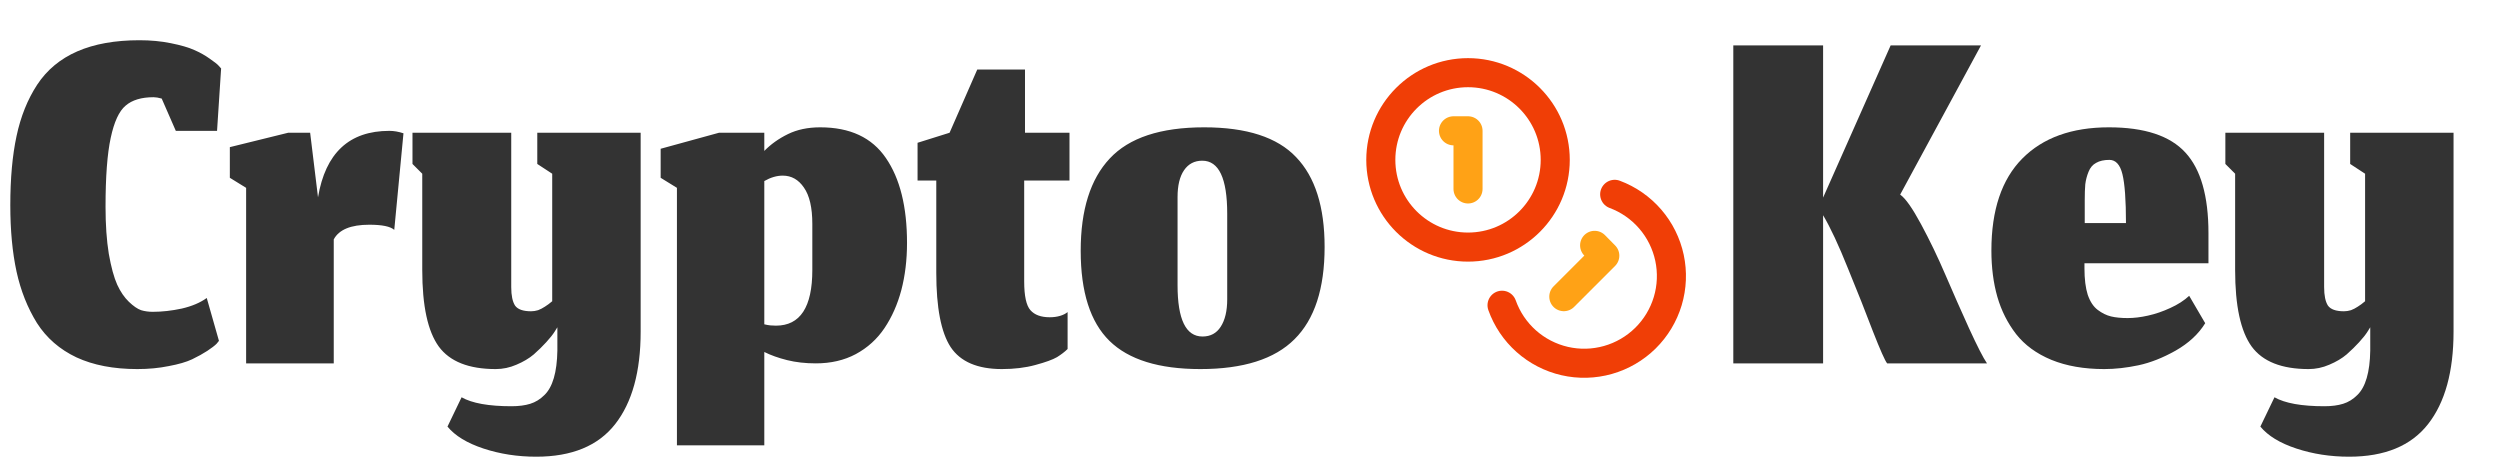 <svg width="172" height="32" viewBox="0 0 172 32" fill="none" xmlns="http://www.w3.org/2000/svg">
<g clip-path="url(#clip0_98_32)">
<path d="M15.064 23.451L14.896 23.656C14.772 23.78 14.56 23.942 14.261 24.141C13.975 24.328 13.627 24.521 13.216 24.72C12.818 24.907 12.283 25.062 11.611 25.187C10.939 25.324 10.217 25.392 9.445 25.392C7.815 25.392 6.421 25.124 5.264 24.589C4.107 24.042 3.198 23.252 2.539 22.219C1.892 21.173 1.425 19.997 1.139 18.691C0.852 17.372 0.709 15.847 0.709 14.117C0.709 12.276 0.852 10.689 1.139 9.357C1.425 8.013 1.898 6.837 2.557 5.829C3.229 4.809 4.15 4.044 5.32 3.533C6.49 3.023 7.915 2.768 9.595 2.768C10.366 2.768 11.088 2.836 11.76 2.973C12.444 3.11 12.98 3.266 13.365 3.44C13.764 3.614 14.118 3.813 14.429 4.037C14.753 4.261 14.952 4.417 15.027 4.504C15.114 4.591 15.176 4.66 15.213 4.709L14.933 9.003H12.096L11.125 6.781C10.901 6.719 10.715 6.688 10.565 6.688C9.732 6.688 9.091 6.881 8.643 7.267C8.195 7.64 7.852 8.38 7.616 9.488C7.38 10.583 7.261 12.164 7.261 14.229C7.261 15.461 7.336 16.538 7.485 17.459C7.647 18.38 7.84 19.089 8.064 19.587C8.288 20.072 8.556 20.464 8.867 20.763C9.178 21.061 9.458 21.254 9.707 21.341C9.956 21.416 10.223 21.453 10.509 21.453C11.144 21.453 11.81 21.379 12.507 21.229C13.204 21.068 13.776 20.825 14.224 20.501L15.064 23.451ZM22.962 25H16.933V12.923L15.813 12.232V10.123L19.826 9.133H21.338L21.879 13.576C22.39 10.527 24.026 9.003 26.789 9.003C27.1 9.003 27.423 9.059 27.759 9.171L27.125 15.816C26.863 15.58 26.291 15.461 25.407 15.461C24.138 15.461 23.323 15.797 22.962 16.469V25ZM36.891 31.421C35.609 31.421 34.402 31.235 33.269 30.861C32.137 30.488 31.309 29.984 30.787 29.349L31.757 27.333C32.479 27.744 33.624 27.949 35.192 27.949C35.69 27.949 36.119 27.893 36.48 27.781C36.841 27.669 37.164 27.47 37.451 27.184C37.737 26.91 37.955 26.518 38.104 26.008C38.253 25.498 38.334 24.869 38.347 24.123V22.517L38.16 22.816C38.035 23.015 37.843 23.258 37.581 23.544C37.332 23.818 37.046 24.098 36.723 24.384C36.399 24.658 36.001 24.894 35.528 25.093C35.068 25.292 34.595 25.392 34.109 25.392C32.255 25.392 30.948 24.876 30.189 23.843C29.43 22.797 29.051 21.043 29.051 18.579V11.952L28.379 11.28V9.133H35.173V19.755C35.173 20.327 35.26 20.75 35.435 21.024C35.621 21.285 35.988 21.416 36.536 21.416C36.698 21.416 36.859 21.391 37.021 21.341C37.183 21.279 37.339 21.198 37.488 21.099C37.65 20.999 37.818 20.875 37.992 20.725V11.952L36.965 11.28V9.133H44.077V22.816C44.077 25.566 43.492 27.688 42.323 29.181C41.153 30.675 39.342 31.421 36.891 31.421ZM56.13 25C55.409 25 54.749 24.925 54.152 24.776C53.554 24.627 53.032 24.44 52.584 24.216V30.637H46.573V12.923L45.453 12.232V10.235L49.467 9.133H52.584V10.384C53.032 9.924 53.573 9.538 54.208 9.227C54.843 8.916 55.583 8.76 56.429 8.76C58.483 8.76 59.988 9.463 60.947 10.869C61.917 12.276 62.403 14.223 62.403 16.712C62.403 17.882 62.272 18.964 62.011 19.96C61.749 20.943 61.363 21.814 60.853 22.573C60.343 23.332 59.683 23.93 58.874 24.365C58.078 24.788 57.163 25 56.13 25ZM53.386 22.405C55.054 22.405 55.888 21.13 55.888 18.579V15.405C55.888 14.285 55.695 13.452 55.309 12.904C54.936 12.356 54.45 12.083 53.853 12.083C53.443 12.083 53.019 12.207 52.584 12.456V22.312C52.733 22.349 52.87 22.374 52.995 22.387C53.131 22.399 53.262 22.405 53.386 22.405ZM68.933 25.392C67.253 25.392 66.077 24.888 65.405 23.88C64.746 22.872 64.416 21.167 64.416 18.765V12.419H63.128V9.824L65.331 9.133L67.235 4.784H70.52V9.133H73.581V12.419H70.464V19.363C70.464 20.358 70.607 21.018 70.893 21.341C71.18 21.665 71.621 21.827 72.219 21.827C72.48 21.827 72.716 21.796 72.928 21.733C73.14 21.671 73.314 21.584 73.451 21.472V24.011C73.264 24.197 73.021 24.384 72.723 24.571C72.424 24.745 71.926 24.925 71.229 25.112C70.545 25.299 69.78 25.392 68.933 25.392ZM82.733 23.152C83.281 23.152 83.698 22.928 83.984 22.48C84.283 22.02 84.432 21.391 84.432 20.595V14.696C84.432 12.269 83.86 11.056 82.715 11.056C82.18 11.056 81.763 11.274 81.464 11.709C81.165 12.145 81.016 12.761 81.016 13.557V19.624C81.016 21.976 81.588 23.152 82.733 23.152ZM82.584 25.392C79.734 25.392 77.65 24.745 76.331 23.451C75.012 22.156 74.352 20.091 74.352 17.253C74.352 14.441 75.018 12.325 76.349 10.907C77.681 9.476 79.846 8.76 82.845 8.76C85.77 8.76 87.879 9.444 89.173 10.813C90.48 12.17 91.133 14.229 91.133 16.992C91.133 19.854 90.443 21.97 89.061 23.339C87.692 24.708 85.533 25.392 82.584 25.392Z" fill="#333333"/>
<path d="M129.835 25C129.685 24.813 129.362 24.085 128.864 22.816C128.379 21.534 127.806 20.091 127.147 18.485C126.5 16.868 125.927 15.642 125.429 14.808V25H119.251V3.123H125.429V13.595L130.077 3.123H136.293L130.731 13.389C131.092 13.638 131.571 14.316 132.168 15.424C132.765 16.532 133.325 17.695 133.848 18.915C134.371 20.134 134.912 21.36 135.472 22.592C136.032 23.812 136.443 24.614 136.704 25H129.835ZM146.267 15.349C146.267 13.769 146.186 12.649 146.024 11.989C145.863 11.33 145.564 11 145.128 11C144.755 11 144.45 11.068 144.214 11.205C143.977 11.33 143.803 11.535 143.691 11.821C143.579 12.095 143.504 12.381 143.467 12.68C143.442 12.966 143.43 13.333 143.43 13.781V15.349H146.267ZM144.774 25.392C143.38 25.392 142.167 25.18 141.134 24.757C140.113 24.334 139.304 23.743 138.707 22.984C138.122 22.225 137.693 21.372 137.419 20.427C137.145 19.468 137.008 18.404 137.008 17.235C137.008 14.447 137.718 12.338 139.136 10.907C140.555 9.476 142.54 8.76 145.091 8.76C147.543 8.76 149.297 9.339 150.355 10.496C151.413 11.641 151.942 13.489 151.942 16.04V18.112H143.411V18.467C143.411 19.201 143.486 19.804 143.635 20.277C143.797 20.75 144.027 21.099 144.326 21.323C144.624 21.547 144.929 21.696 145.24 21.771C145.551 21.845 145.931 21.883 146.379 21.883C146.815 21.883 147.281 21.827 147.779 21.715C148.289 21.603 148.799 21.428 149.31 21.192C149.832 20.956 150.268 20.676 150.616 20.352L151.718 22.237C151.257 22.984 150.579 23.612 149.683 24.123C148.799 24.62 147.947 24.956 147.126 25.131C146.304 25.305 145.52 25.392 144.774 25.392ZM161.617 31.421C160.335 31.421 159.128 31.235 157.996 30.861C156.863 30.488 156.036 29.984 155.513 29.349L156.484 27.333C157.206 27.744 158.35 27.949 159.918 27.949C160.416 27.949 160.846 27.893 161.206 27.781C161.567 27.669 161.891 27.47 162.177 27.184C162.463 26.91 162.681 26.518 162.83 26.008C162.98 25.498 163.061 24.869 163.073 24.123V22.517L162.886 22.816C162.762 23.015 162.569 23.258 162.308 23.544C162.059 23.818 161.773 24.098 161.449 24.384C161.126 24.658 160.727 24.894 160.254 25.093C159.794 25.292 159.321 25.392 158.836 25.392C156.982 25.392 155.675 24.876 154.916 23.843C154.157 22.797 153.777 21.043 153.777 18.579V11.952L153.105 11.28V9.133H159.9V19.755C159.9 20.327 159.987 20.75 160.161 21.024C160.348 21.285 160.715 21.416 161.262 21.416C161.424 21.416 161.586 21.391 161.748 21.341C161.91 21.279 162.065 21.198 162.214 21.099C162.376 20.999 162.544 20.875 162.718 20.725V11.952L161.692 11.28V9.133H168.804V22.816C168.804 25.566 168.219 27.688 167.049 29.181C165.879 30.675 164.069 31.421 161.617 31.421Z" fill="#333333"/>
<path d="M101 17C104.314 17 107 14.314 107 11C107 7.686 104.314 5 101 5C97.686 5 95 7.686 95 11C95 14.314 97.686 17 101 17Z" stroke="#F03E06" stroke-width="2" stroke-linecap="round" stroke-linejoin="round"/>
<path d="M111.09 13.37C112.035 13.722 112.876 14.307 113.536 15.071C114.195 15.835 114.651 16.752 114.862 17.739C115.072 18.726 115.031 19.75 114.741 20.716C114.451 21.682 113.922 22.56 113.203 23.268C112.484 23.975 111.599 24.491 110.628 24.765C109.657 25.04 108.633 25.066 107.65 24.84C106.666 24.613 105.756 24.143 105.003 23.472C104.25 22.801 103.678 21.951 103.34 21" stroke="#F03E06" stroke-width="2" stroke-linecap="round" stroke-linejoin="round"/>
<path d="M100 9H101V13" stroke="#FFA216" stroke-width="2" stroke-linecap="round" stroke-linejoin="round"/>
<path d="M109.71 16.88L110.41 17.59L107.59 20.41" stroke="#FFA216" stroke-width="2" stroke-linecap="round" stroke-linejoin="round"/>
</g>
<defs>
<clipPath id="clip0_98_32">
<rect width="172" height="32" fill="white"/>
</clipPath>
</defs>
</svg>
